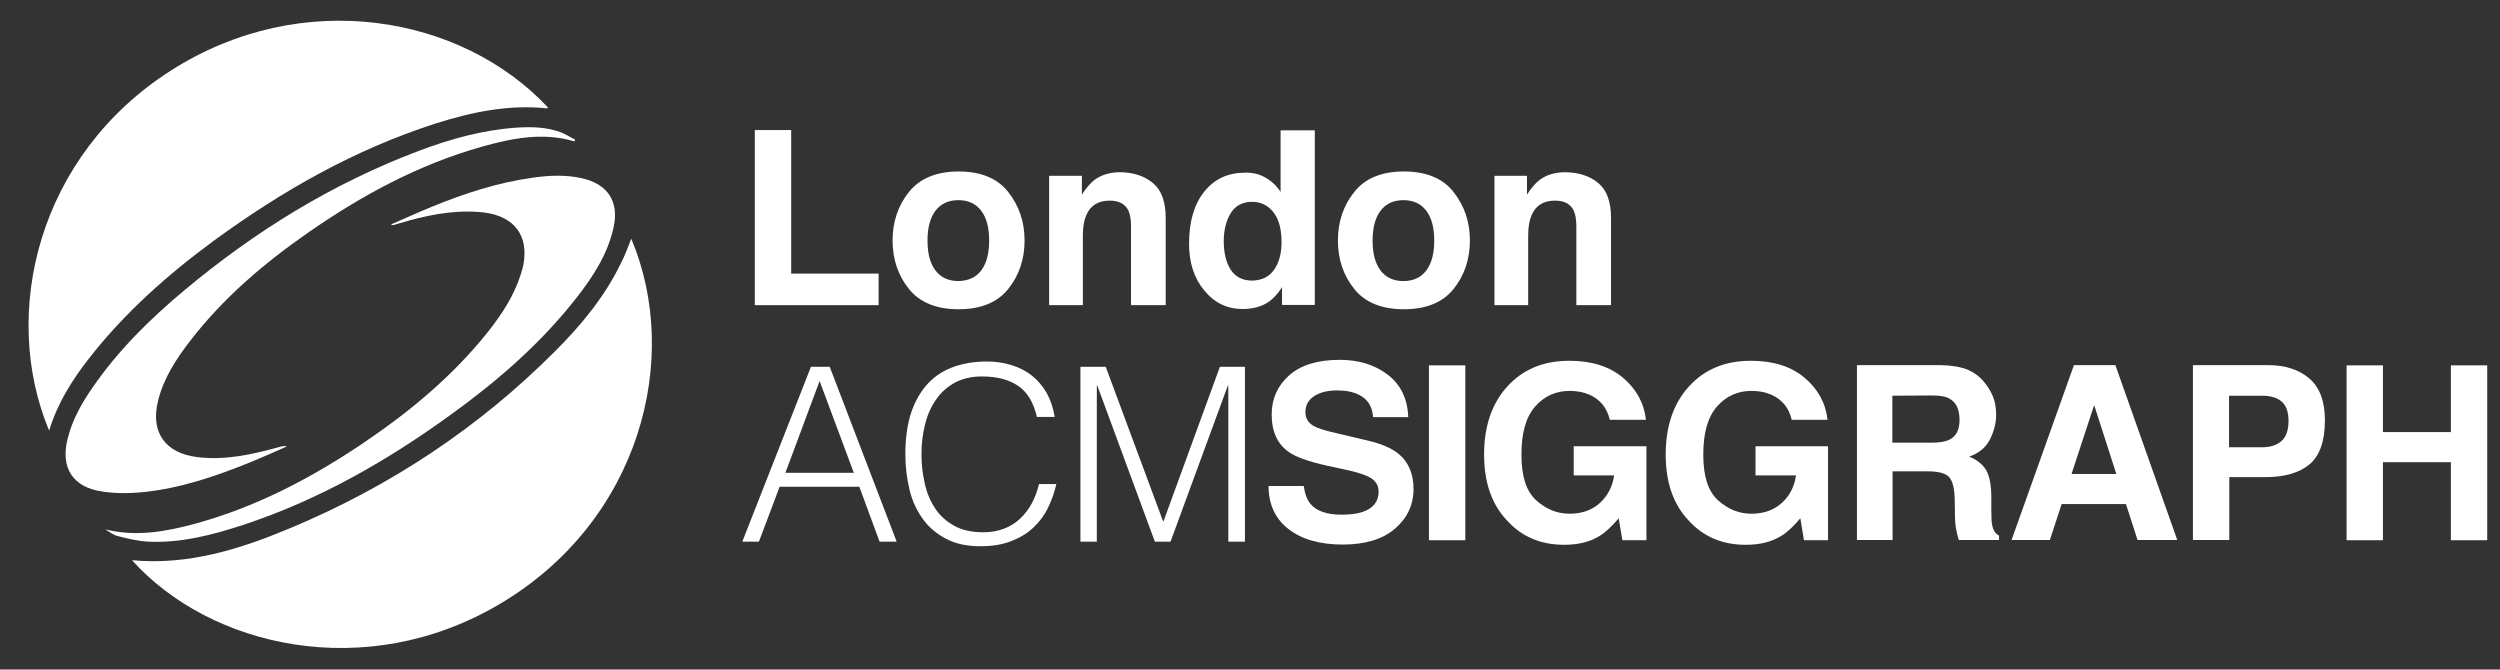 <?xml version="1.0" encoding="utf-8"?>
<!-- Generator: Adobe Illustrator 19.1.0, SVG Export Plug-In . SVG Version: 6.00 Build 0)  -->
<svg version="1.1" id="Layer_1" xmlns="http://www.w3.org/2000/svg" xmlns:xlink="http://www.w3.org/1999/xlink" x="0px" y="0px"
	 viewBox="319 62 1038 278" style="enable-background:new 319 62 1038 278;" xml:space="preserve">
<rect x="319" y="62" width="1038" height="278" fill="#333333" stroke="none"/>
<style type="text/css">
	.st0{fill:#FFFFFF;}
</style>
<g>
	<path class="st0" d="M632.3,116h15.2v59.6h36.3v13.1h-51.4V116H632.3z"/>
	<path class="st0" d="M737.6,182c-4.5,5.6-11.4,8.4-20.6,8.4s-16.1-2.8-20.6-8.4c-4.5-5.6-6.8-12.3-6.8-20.2
		c0-7.7,2.3-14.5,6.8-20.1c4.5-5.6,11.4-8.5,20.6-8.5s16.1,2.8,20.6,8.5c4.5,5.7,6.8,12.4,6.8,20.1
		C744.4,169.7,742.1,176.4,737.6,182z M726.4,174.3c2.2-2.9,3.3-7.1,3.3-12.4c0-5.4-1.1-9.5-3.3-12.4c-2.2-2.9-5.4-4.4-9.5-4.4
		c-4.1,0-7.3,1.5-9.5,4.4c-2.2,2.9-3.3,7-3.3,12.4c0,5.4,1.1,9.5,3.3,12.4c2.2,2.9,5.4,4.4,9.5,4.4
		C721,178.6,724.2,177.2,726.4,174.3z"/>
	<path class="st0" d="M797.7,138c3.5,2.9,5.3,7.7,5.3,14.5v36.2h-14.4v-32.8c0-2.8-0.4-5-1.1-6.5c-1.4-2.8-4-4.1-7.8-4.1
		c-4.7,0-8,2-9.7,6.1c-0.9,2.1-1.4,4.9-1.4,8.2v29.1h-14V135h13.6v7.8c1.8-2.8,3.5-4.7,5.1-6c2.9-2.2,6.5-3.3,10.9-3.3
		C789.7,133.6,794.2,135.1,797.7,138z"/>
	<path class="st0" d="M844.5,135.8c2.5,1.4,4.6,3.4,6.2,5.9v-25.6h14.2v72.5h-13.6v-7.4c-2,3.2-4.3,5.5-6.8,6.9
		c-2.6,1.4-5.7,2.2-9.6,2.2c-6.3,0-11.6-2.5-15.8-7.6c-4.3-5.1-6.4-11.6-6.4-19.5c0-9.2,2.1-16.4,6.3-21.6c4.2-5.3,9.9-7.9,16.9-7.9
		C839.1,133.6,842,134.3,844.5,135.8z M848,174c2.1-3,3.1-6.8,3.1-11.5c0-6.6-1.7-11.3-5-14.1c-2-1.7-4.4-2.6-7.1-2.6
		c-4.1,0-7.1,1.6-9,4.7s-2.9,7-2.9,11.6c0,5,1,8.9,2.9,11.9c2,3,4.9,4.5,8.9,4.5C842.9,178.4,845.9,177,848,174z"/>
	<path class="st0" d="M922.5,182c-4.5,5.6-11.4,8.4-20.6,8.4c-9.2,0-16.1-2.8-20.6-8.4c-4.5-5.6-6.8-12.3-6.8-20.2
		c0-7.7,2.3-14.5,6.8-20.1c4.5-5.7,11.4-8.5,20.6-8.5c9.2,0,16.1,2.8,20.6,8.5c4.5,5.7,6.8,12.4,6.8,20.1
		C929.3,169.7,927,176.4,922.5,182z M911.2,174.3c2.2-2.9,3.3-7.1,3.3-12.4c0-5.4-1.1-9.5-3.3-12.4s-5.4-4.4-9.5-4.4
		s-7.3,1.5-9.5,4.4s-3.3,7-3.3,12.4c0,5.4,1.1,9.5,3.3,12.4s5.4,4.4,9.5,4.4S909,177.2,911.2,174.3z"/>
	<path class="st0" d="M982.6,138c3.5,2.9,5.3,7.7,5.3,14.5v36.2h-14.4v-32.8c0-2.8-0.4-5-1.1-6.5c-1.4-2.8-4-4.1-7.8-4.1
		c-4.7,0-8,2-9.7,6.1c-0.9,2.1-1.4,4.9-1.4,8.2v29.1h-14V135H953v7.8c1.8-2.8,3.5-4.7,5.1-6c2.9-2.2,6.5-3.3,10.9-3.3
		C974.6,133.6,979.1,135.1,982.6,138z"/>
</g>
<g>
	<path class="st0" d="M860.3,263.8c0.5,3.3,1.4,5.8,2.8,7.4c2.5,3,6.8,4.5,12.9,4.5c3.7,0,6.6-0.4,8.9-1.2c4.3-1.5,6.5-4.3,6.5-8.4
		c0-2.4-1.1-4.3-3.2-5.6c-2.1-1.3-5.5-2.4-10.1-3.4l-7.9-1.7c-7.7-1.7-13-3.6-15.9-5.6c-4.9-3.3-7.3-8.6-7.3-15.7
		c0-6.5,2.4-11.9,7.2-16.2s11.8-6.5,21.1-6.5c7.7,0,14.4,2,19.8,6.1s8.3,9.9,8.6,17.7h-14.6c-0.3-4.4-2.2-7.5-5.9-9.3
		c-2.4-1.2-5.4-1.8-9-1.8c-4,0-7.2,0.8-9.6,2.4c-2.4,1.6-3.6,3.8-3.6,6.6c0,2.6,1.2,4.5,3.5,5.8c1.5,0.9,4.7,1.9,9.6,3l12.7,3
		c5.6,1.3,9.8,3.1,12.6,5.3c4.3,3.4,6.5,8.4,6.5,14.8c0,6.6-2.6,12.1-7.7,16.5c-5.1,4.4-12.4,6.6-21.7,6.6c-9.6,0-17.1-2.2-22.6-6.5
		c-5.5-4.3-8.2-10.3-8.2-17.8L860.3,263.8L860.3,263.8z"/>
	<path class="st0" d="M927.4,286.3h-15.1v-72.6h15.1V286.3z"/>
	<path class="st0" d="M987.4,236.3c-1.2-5-4-8.4-8.4-10.4c-2.5-1.1-5.3-1.6-8.3-1.6c-5.8,0-10.6,2.2-14.4,6.6s-5.6,11-5.6,19.9
		c0,8.9,2,15.2,6.1,18.9c4.1,3.7,8.7,5.6,13.9,5.6c5.1,0,9.3-1.5,12.5-4.4c3.2-2.9,5.3-6.7,6-11.5h-16.8v-12.1h30.2v39h-10l-1.5-9.1
		c-2.9,3.4-5.6,5.9-7.9,7.3c-4,2.5-8.9,3.7-14.8,3.7c-9.6,0-17.5-3.3-23.6-10c-6.4-6.7-9.6-15.8-9.6-27.5s3.2-21.2,9.7-28.3
		s15-10.6,25.7-10.6c9.2,0,16.6,2.3,22.2,7c5.6,4.7,8.8,10.5,9.6,17.5L987.4,236.3L987.4,236.3z"/>
	<path class="st0" d="M1062.9,236.3c-1.1-5-4-8.4-8.4-10.4c-2.5-1.1-5.3-1.6-8.3-1.6c-5.8,0-10.6,2.2-14.4,6.6
		c-3.8,4.4-5.6,11-5.6,19.9c0,8.9,2,15.2,6.1,18.9c4.1,3.7,8.7,5.6,13.9,5.6c5.1,0,9.3-1.5,12.5-4.4c3.3-2.9,5.3-6.7,6-11.5h-16.8
		v-12.1h30.1v39h-10l-1.5-9.1c-2.9,3.4-5.5,5.9-7.9,7.3c-4,2.5-8.9,3.7-14.8,3.7c-9.6,0-17.5-3.3-23.6-10
		c-6.4-6.7-9.6-15.8-9.6-27.5s3.2-21.2,9.7-28.3s15-10.6,25.7-10.6c9.2,0,16.6,2.3,22.2,7s8.8,10.5,9.6,17.5L1062.9,236.3
		L1062.9,236.3z"/>
	<path class="st0" d="M1136,215.5c2.7,1.2,4.9,2.8,6.8,5.1c1.5,1.8,2.8,3.9,3.7,6.1c0.9,2.2,1.3,4.8,1.3,7.6c0,3.4-0.9,6.8-2.6,10.2
		c-1.7,3.3-4.6,5.7-8.6,7.1c3.3,1.3,5.7,3.3,7.1,5.7c1.4,2.5,2.1,6.3,2.1,11.4v4.9c0,3.3,0.1,5.6,0.4,6.7c0.4,1.9,1.3,3.3,2.8,4.1
		v1.8h-16.7c-0.5-1.6-0.8-2.9-1-3.9c-0.4-2-0.6-4.1-0.6-6.3l-0.1-6.7c-0.1-4.6-0.9-7.7-2.4-9.3c-1.5-1.5-4.4-2.3-8.6-2.3h-14.8v28.5
		H1090v-72.6h34.7C1129.5,213.7,1133.3,214.4,1136,215.5z M1104.7,226.3v19.5h16.3c3.2,0,5.7-0.4,7.3-1.2c2.9-1.4,4.3-4.1,4.3-8.2
		c0-4.4-1.4-7.4-4.2-8.9c-1.6-0.9-3.9-1.3-7-1.3L1104.7,226.3L1104.7,226.3z"/>
	<path class="st0" d="M1180.1,213.6h17.2l25.7,72.6h-16.5l-4.8-14.9H1175l-4.9,14.9h-15.9L1180.1,213.6z M1179.1,258.8h18.6
		l-9.2-28.6L1179.1,258.8z"/>
	<path class="st0" d="M1277.9,254.8c-4.2,3.5-10.3,5.3-18.2,5.3h-15.1v26.1h-15.1v-72.6h31.2c7.2,0,12.9,1.9,17.2,5.6
		c4.3,3.7,6.4,9.5,6.4,17.4C1284.3,245.2,1282.1,251.3,1277.9,254.8z M1266.3,228.7c-1.9-1.6-4.6-2.4-8.1-2.4h-13.7v21.4h13.7
		c3.5,0,6.2-0.9,8.1-2.6c1.9-1.7,2.9-4.5,2.9-8.3S1268.2,230.3,1266.3,228.7z"/>
	<path class="st0" d="M1293.3,286.3v-72.6h15.1v27.7h28.2v-27.7h15.1v72.6h-15.1v-32.4h-28.2v32.4L1293.3,286.3L1293.3,286.3z"/>
</g>
<g>
	<path class="st0" d="M627.2,286.9l28.5-72.6h7.8l27.8,72.6h-7.1l-8.4-22.8h-33.1l-8.6,22.8H627.2z M645.1,258.3h28.4l-14.2-38.1
		L645.1,258.3z"/>
	<path class="st0" d="M749.6,235.4c-1.4-6.2-4-10.6-7.9-13.2c-3.8-2.6-8.8-3.9-15-3.9c-4.4,0-8.1,0.9-11.3,2.6
		c-3.2,1.8-5.8,4.1-7.8,7.1c-2.1,3-3.6,6.4-4.5,10.2c-1,3.9-1.5,8-1.5,12.3c0,4,0.4,8,1.3,11.9c0.8,3.9,2.2,7.4,4.2,10.4
		c1.9,3.1,4.6,5.5,7.9,7.4c3.3,1.9,7.4,2.8,12.4,2.8c3.1,0,5.9-0.5,8.5-1.5s4.8-2.4,6.7-4.2c1.9-1.8,3.5-3.9,4.8-6.3
		c1.3-2.4,2.3-5.1,3-8h7.2c-0.8,3.5-2,6.8-3.5,9.9s-3.6,5.9-6.1,8.2c-2.5,2.4-5.6,4.2-9.2,5.6c-3.6,1.4-7.8,2.1-12.7,2.1
		c-5.6,0-10.4-1-14.3-3.1c-4-2.1-7.2-4.8-9.7-8.3s-4.4-7.5-5.5-12.2c-1.1-4.6-1.7-9.5-1.7-14.7c0-6.9,0.9-12.8,2.6-17.7
		c1.7-4.8,4.1-8.8,7.1-11.9c3-3.1,6.6-5.3,10.7-6.7c4.1-1.4,8.6-2.1,13.4-2.1c3.7,0,7.1,0.5,10.3,1.5c3.2,1,6,2.4,8.5,4.4
		s4.5,4.4,6.1,7.2c1.6,2.9,2.7,6.2,3.3,9.9h-7.3V235.4z"/>
	<path class="st0" d="M767.6,286.9v-72.6h10.5l23.8,64.1h0.2l23.4-64.1h10.4v72.6H829v-64.8h-0.2L805,286.9h-6.5l-23.9-64.8h-0.2
		v64.8H767.6z"/>
</g>
<g id="b7EXOE.tif">
	<g>
		<path class="st0" d="M581.1,161.1c20.9,49.5,3.9,117.2-54.8,151.8c-55.6,32.8-120,17.8-152.5-18.3c23.4,2.2,44.9-4.6,65.9-13.4
			c41.3-17.3,78.1-41.6,109.8-73.4c10.8-10.8,20.6-22.6,27.3-36.5C578.5,168.1,579.7,164.6,581.1,161.1z"/>
		<path class="st0" d="M339.4,240.8c-20.4-48.9-4.6-114.4,50.7-149.6c54.3-34.6,120.4-23,156.4,15.4c-0.1,0.1-0.2,0.4-0.3,0.4
			c-16-1.7-31.3,1.5-46.4,6.3c-33.6,10.8-63.8,28-92.1,48.7c-19.3,14.2-37.1,30-51.9,49C348.9,219.9,342.9,229.3,339.4,240.8z"/>
		<path class="st0" d="M362.7,281.8c13,3.2,25.3,0.9,37.5-2.4c25.5-7,48.6-19.2,70.3-33.9c18.9-12.8,36.3-27.3,50.7-45.2
			c5.9-7.4,11.1-15.2,14-24.3c0.6-1.9,1.2-3.9,1.4-6c1.4-11.8-5.6-19.2-19-20c-11.2-0.8-22,1.5-32.7,4.7c-0.9,0.3-1.8,0.5-2.7,0.8
			c-0.1,0-0.2-0.1-0.9-0.3c6-2.6,11.5-5.1,17.1-7.4c13.5-5.5,27.2-10,41.7-12c6.8-1,13.7-1.3,20.5,0.2c10.9,2.5,15.6,9.8,13.1,20.7
			c-2.5,11-8.5,20.2-15.3,28.9c-14.7,18.8-32.5,34.3-51.7,48.2c-26.7,19.4-55.1,35.7-86.6,46.1c-12.8,4.2-25.8,7.6-39.3,7
			c-4.3-0.2-8.6-1.2-12.8-2.3C366.1,284.2,364.5,282.8,362.7,281.8z"/>
		<path class="st0" d="M557.5,120.7c-13.1-3.9-25.9-1.3-38.4,2.2c-26.3,7.4-49.9,20.2-72.2,35.7c-18.4,12.8-35.3,27.2-49,45
			c-5.8,7.5-11,15.5-13.3,24.9c-3.2,13,3,21.7,16.4,23.3c11.6,1.4,22.6-1.1,33.6-4.1c1.1-0.3,2.3-0.7,3.6-0.4
			c-4.9,2.2-9.8,4.4-14.7,6.4c-14.8,6-29.8,11.2-45.8,12.7c-5.3,0.5-10.8,0.5-16.1-0.3c-12.4-1.7-17.6-9.9-14.5-22
			c1.9-7.7,5.7-14.5,10.2-21c10.7-15.6,24-28.7,38.4-40.7c29.2-24.4,61.4-44.3,97.3-57.8c13-4.9,26.3-8.6,40.3-9.6
			c6.3-0.4,12.7-0.3,18.7,2c2,0.8,3.9,2,5.8,3C557.7,120.3,557.6,120.5,557.5,120.7z"/>
	</g>
</g>
</svg>
